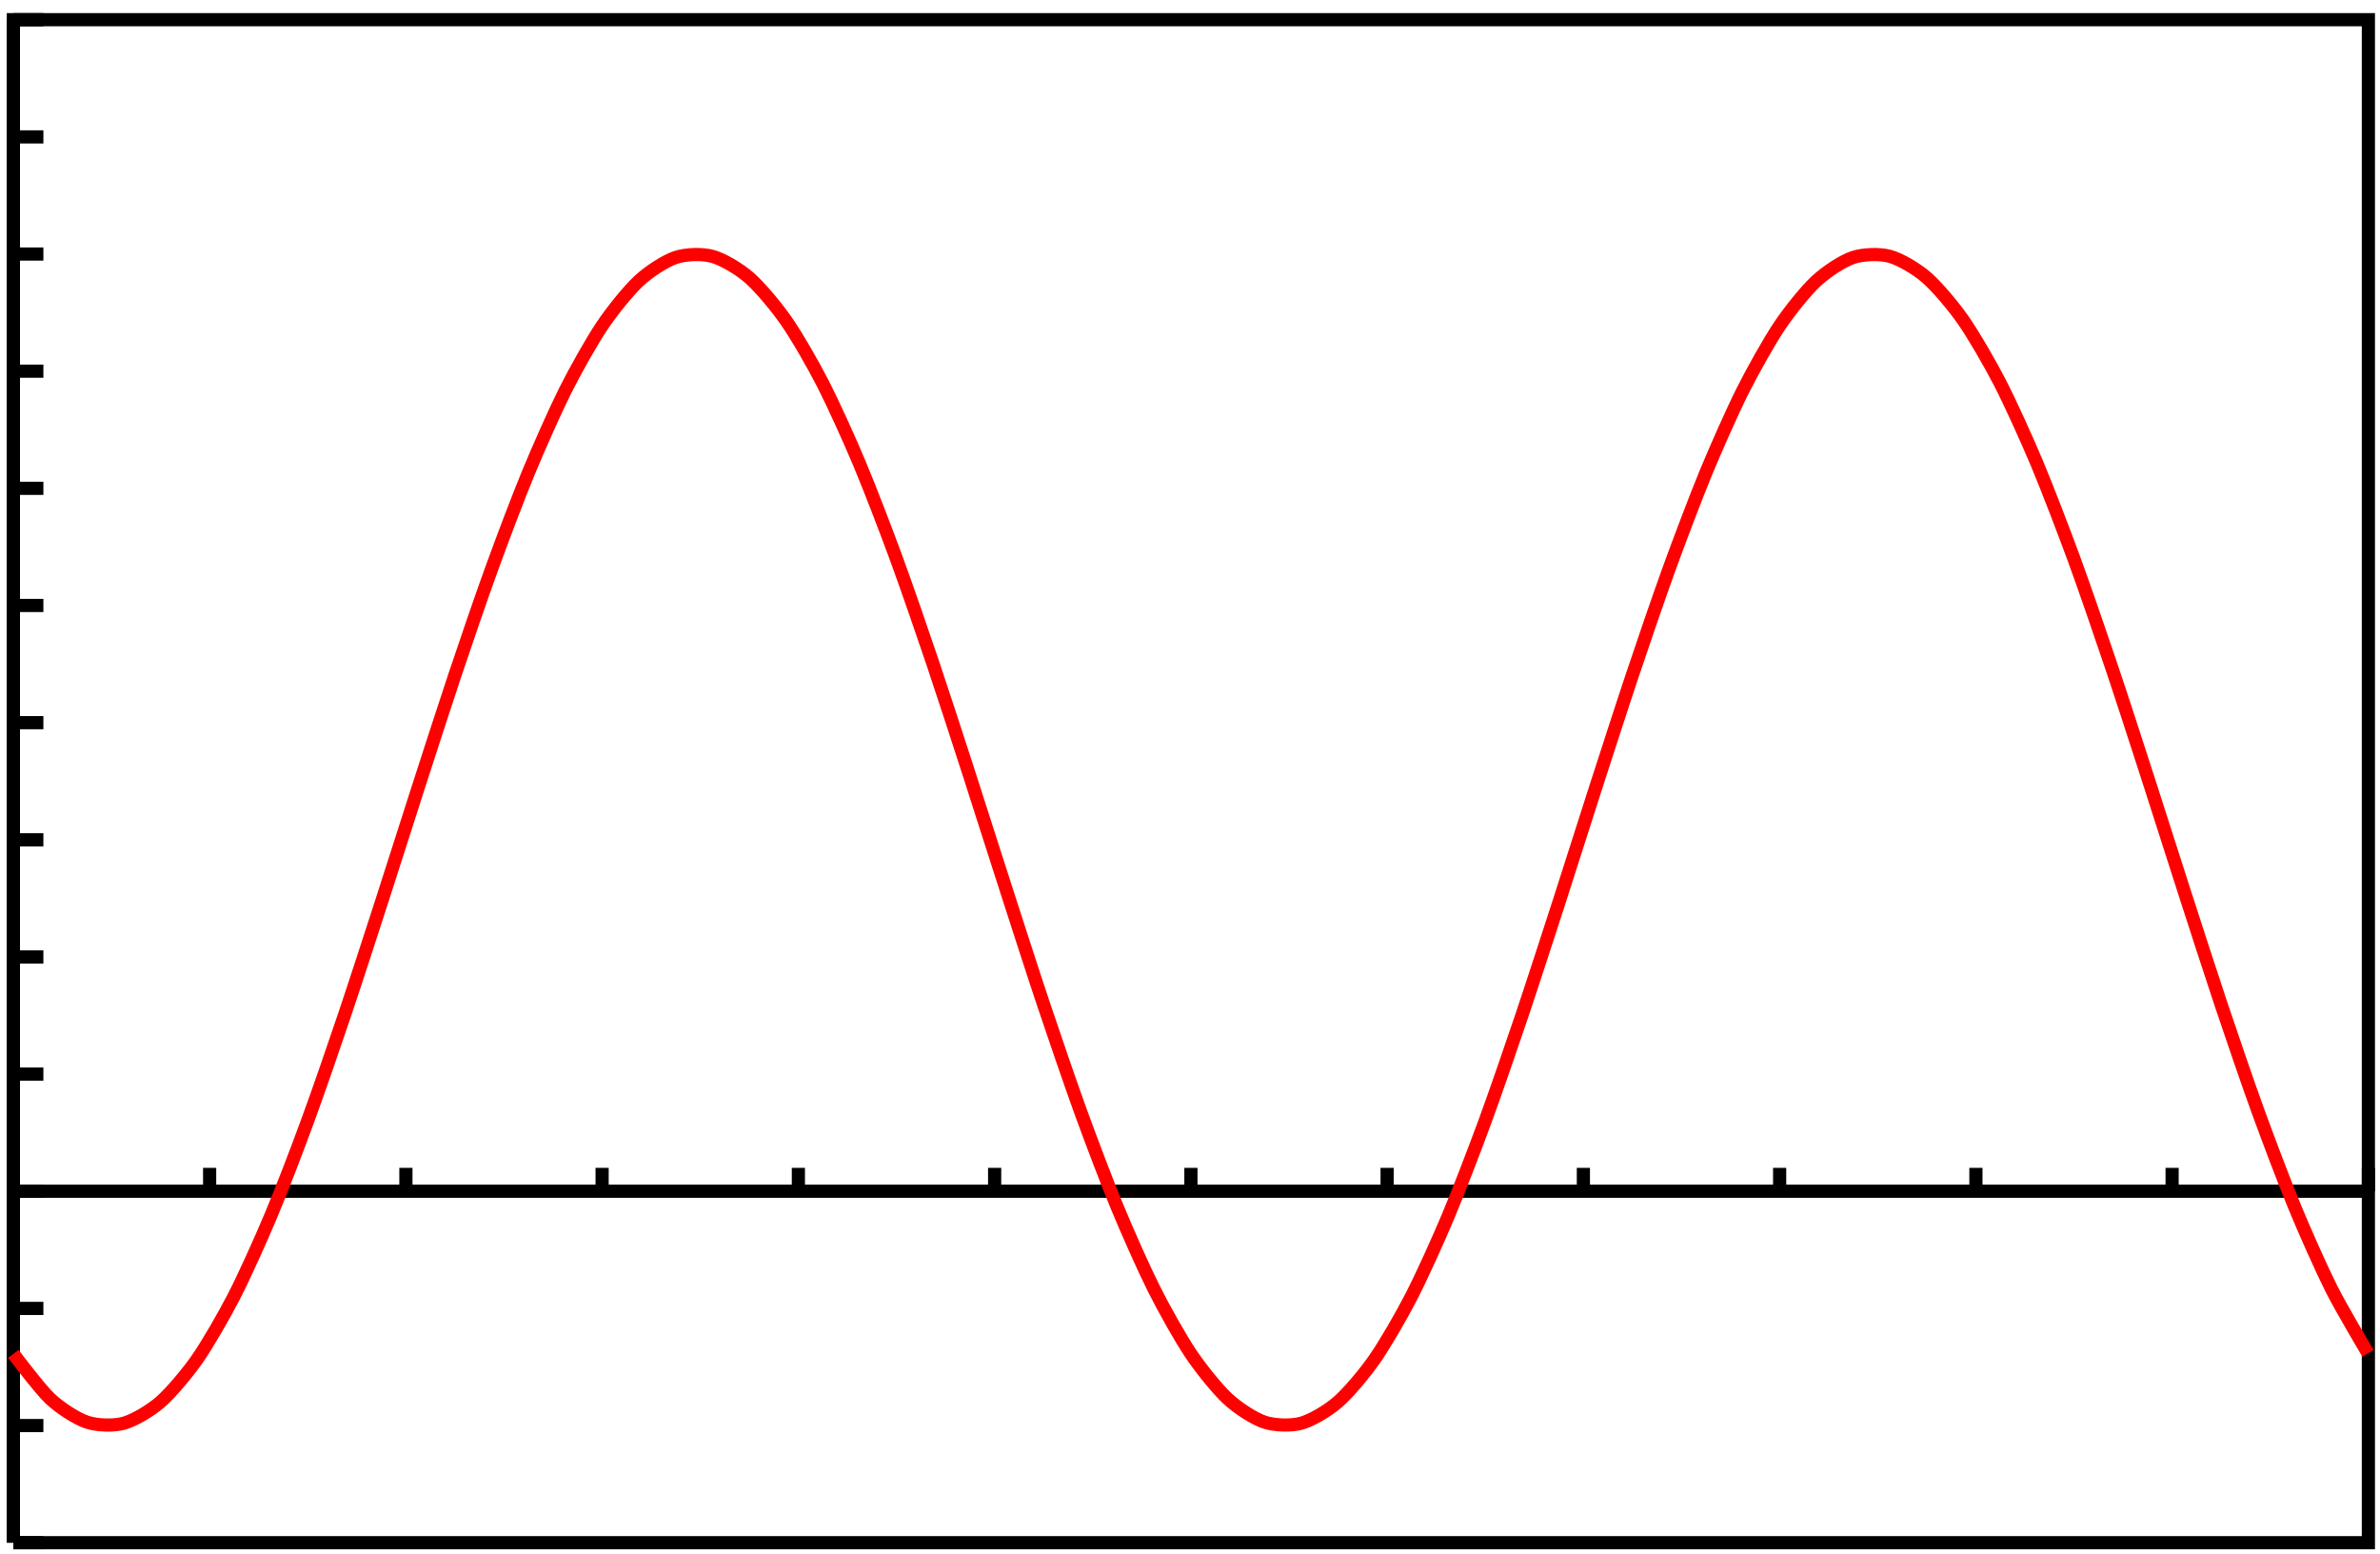 <?xml version="1.0" encoding="UTF-8"?>
<svg xmlns="http://www.w3.org/2000/svg" xmlns:xlink="http://www.w3.org/1999/xlink" width="144pt" height="94pt" viewBox="0 0 144 94" version="1.1">
<g id="surface1">
<path style="fill:none;stroke-width:0.797;stroke-linecap:butt;stroke-linejoin:miter;stroke:rgb(0%,0%,0%);stroke-opacity:1;stroke-miterlimit:10;" d="M -0.001 -21.26 L 142.487 -21.26 L 142.487 70.869 L -0.001 70.869 L -0.001 -21.26 " transform="matrix(1,0,0,-1,0.81,72.06)"/>
<path style="fill:none;stroke-width:0.797;stroke-linecap:butt;stroke-linejoin:miter;stroke:rgb(0%,0%,0%);stroke-opacity:1;stroke-miterlimit:10;" d="M -0.001 0.001 L 142.487 0.001 " transform="matrix(1,0,0,-1,0.81,72.06)"/>
<path style="fill:none;stroke-width:0.797;stroke-linecap:butt;stroke-linejoin:miter;stroke:rgb(0%,0%,0%);stroke-opacity:1;stroke-miterlimit:10;" d="M -0.001 -21.26 L -0.001 70.869 " transform="matrix(1,0,0,-1,0.81,72.06)"/>
<path style="fill:none;stroke-width:0.797;stroke-linecap:butt;stroke-linejoin:miter;stroke:rgb(0%,0%,0%);stroke-opacity:1;stroke-miterlimit:10;" d="M 11.874 1.415 L 11.874 0.001 " transform="matrix(1,0,0,-1,0.81,72.06)"/>
<path style="fill:none;stroke-width:0.797;stroke-linecap:butt;stroke-linejoin:miter;stroke:rgb(0%,0%,0%);stroke-opacity:1;stroke-miterlimit:10;" d="M 23.749 1.415 L 23.749 0.001 " transform="matrix(1,0,0,-1,0.81,72.06)"/>
<path style="fill:none;stroke-width:0.797;stroke-linecap:butt;stroke-linejoin:miter;stroke:rgb(0%,0%,0%);stroke-opacity:1;stroke-miterlimit:10;" d="M 35.62 1.415 L 35.62 0.001 " transform="matrix(1,0,0,-1,0.81,72.06)"/>
<path style="fill:none;stroke-width:0.797;stroke-linecap:butt;stroke-linejoin:miter;stroke:rgb(0%,0%,0%);stroke-opacity:1;stroke-miterlimit:10;" d="M 47.495 1.415 L 47.495 0.001 " transform="matrix(1,0,0,-1,0.81,72.06)"/>
<path style="fill:none;stroke-width:0.797;stroke-linecap:butt;stroke-linejoin:miter;stroke:rgb(0%,0%,0%);stroke-opacity:1;stroke-miterlimit:10;" d="M 59.37 1.415 L 59.37 0.001 " transform="matrix(1,0,0,-1,0.81,72.06)"/>
<path style="fill:none;stroke-width:0.797;stroke-linecap:butt;stroke-linejoin:miter;stroke:rgb(0%,0%,0%);stroke-opacity:1;stroke-miterlimit:10;" d="M 71.245 1.415 L 71.245 0.001 " transform="matrix(1,0,0,-1,0.81,72.06)"/>
<path style="fill:none;stroke-width:0.797;stroke-linecap:butt;stroke-linejoin:miter;stroke:rgb(0%,0%,0%);stroke-opacity:1;stroke-miterlimit:10;" d="M 83.116 1.415 L 83.116 0.001 " transform="matrix(1,0,0,-1,0.81,72.06)"/>
<path style="fill:none;stroke-width:0.797;stroke-linecap:butt;stroke-linejoin:miter;stroke:rgb(0%,0%,0%);stroke-opacity:1;stroke-miterlimit:10;" d="M 94.991 1.415 L 94.991 0.001 " transform="matrix(1,0,0,-1,0.81,72.06)"/>
<path style="fill:none;stroke-width:0.797;stroke-linecap:butt;stroke-linejoin:miter;stroke:rgb(0%,0%,0%);stroke-opacity:1;stroke-miterlimit:10;" d="M 106.866 1.415 L 106.866 0.001 " transform="matrix(1,0,0,-1,0.81,72.06)"/>
<path style="fill:none;stroke-width:0.797;stroke-linecap:butt;stroke-linejoin:miter;stroke:rgb(0%,0%,0%);stroke-opacity:1;stroke-miterlimit:10;" d="M 118.741 1.415 L 118.741 0.001 " transform="matrix(1,0,0,-1,0.81,72.06)"/>
<path style="fill:none;stroke-width:0.797;stroke-linecap:butt;stroke-linejoin:miter;stroke:rgb(0%,0%,0%);stroke-opacity:1;stroke-miterlimit:10;" d="M 130.612 1.415 L 130.612 0.001 " transform="matrix(1,0,0,-1,0.81,72.06)"/>
<path style="fill:none;stroke-width:0.797;stroke-linecap:butt;stroke-linejoin:miter;stroke:rgb(0%,0%,0%);stroke-opacity:1;stroke-miterlimit:10;" d="M 142.487 1.415 L 142.487 0.001 " transform="matrix(1,0,0,-1,0.81,72.06)"/>
<path style="fill:none;stroke-width:0.797;stroke-linecap:butt;stroke-linejoin:miter;stroke:rgb(0%,0%,0%);stroke-opacity:1;stroke-miterlimit:10;" d="M 1.815 -21.26 L -0.001 -21.26 " transform="matrix(1,0,0,-1,0.81,72.06)"/>
<path style="fill:none;stroke-width:0.797;stroke-linecap:butt;stroke-linejoin:miter;stroke:rgb(0%,0%,0%);stroke-opacity:1;stroke-miterlimit:10;" d="M 1.815 -14.174 L -0.001 -14.174 " transform="matrix(1,0,0,-1,0.81,72.06)"/>
<path style="fill:none;stroke-width:0.797;stroke-linecap:butt;stroke-linejoin:miter;stroke:rgb(0%,0%,0%);stroke-opacity:1;stroke-miterlimit:10;" d="M 1.815 -7.088 L -0.001 -7.088 " transform="matrix(1,0,0,-1,0.81,72.06)"/>
<path style="fill:none;stroke-width:0.797;stroke-linecap:butt;stroke-linejoin:miter;stroke:rgb(0%,0%,0%);stroke-opacity:1;stroke-miterlimit:10;" d="M 1.815 0.001 L -0.001 0.001 " transform="matrix(1,0,0,-1,0.81,72.06)"/>
<path style="fill:none;stroke-width:0.797;stroke-linecap:butt;stroke-linejoin:miter;stroke:rgb(0%,0%,0%);stroke-opacity:1;stroke-miterlimit:10;" d="M 1.815 7.087 L -0.001 7.087 " transform="matrix(1,0,0,-1,0.81,72.06)"/>
<path style="fill:none;stroke-width:0.797;stroke-linecap:butt;stroke-linejoin:miter;stroke:rgb(0%,0%,0%);stroke-opacity:1;stroke-miterlimit:10;" d="M 1.815 14.173 L -0.001 14.173 " transform="matrix(1,0,0,-1,0.81,72.06)"/>
<path style="fill:none;stroke-width:0.797;stroke-linecap:butt;stroke-linejoin:miter;stroke:rgb(0%,0%,0%);stroke-opacity:1;stroke-miterlimit:10;" d="M 1.815 21.259 L -0.001 21.259 " transform="matrix(1,0,0,-1,0.81,72.06)"/>
<path style="fill:none;stroke-width:0.797;stroke-linecap:butt;stroke-linejoin:miter;stroke:rgb(0%,0%,0%);stroke-opacity:1;stroke-miterlimit:10;" d="M 1.815 28.345 L -0.001 28.345 " transform="matrix(1,0,0,-1,0.81,72.06)"/>
<path style="fill:none;stroke-width:0.797;stroke-linecap:butt;stroke-linejoin:miter;stroke:rgb(0%,0%,0%);stroke-opacity:1;stroke-miterlimit:10;" d="M 1.815 35.435 L -0.001 35.435 " transform="matrix(1,0,0,-1,0.81,72.06)"/>
<path style="fill:none;stroke-width:0.797;stroke-linecap:butt;stroke-linejoin:miter;stroke:rgb(0%,0%,0%);stroke-opacity:1;stroke-miterlimit:10;" d="M 1.815 42.521 L -0.001 42.521 " transform="matrix(1,0,0,-1,0.81,72.06)"/>
<path style="fill:none;stroke-width:0.797;stroke-linecap:butt;stroke-linejoin:miter;stroke:rgb(0%,0%,0%);stroke-opacity:1;stroke-miterlimit:10;" d="M 1.815 49.607 L -0.001 49.607 " transform="matrix(1,0,0,-1,0.81,72.06)"/>
<path style="fill:none;stroke-width:0.797;stroke-linecap:butt;stroke-linejoin:miter;stroke:rgb(0%,0%,0%);stroke-opacity:1;stroke-miterlimit:10;" d="M 1.815 56.693 L -0.001 56.693 " transform="matrix(1,0,0,-1,0.81,72.06)"/>
<path style="fill:none;stroke-width:0.797;stroke-linecap:butt;stroke-linejoin:miter;stroke:rgb(0%,0%,0%);stroke-opacity:1;stroke-miterlimit:10;" d="M 1.815 63.779 L -0.001 63.779 " transform="matrix(1,0,0,-1,0.81,72.06)"/>
<path style="fill:none;stroke-width:0.797;stroke-linecap:butt;stroke-linejoin:miter;stroke:rgb(0%,0%,0%);stroke-opacity:1;stroke-miterlimit:10;" d="M 1.815 70.869 L -0.001 70.869 " transform="matrix(1,0,0,-1,0.81,72.06)"/>
<path style="fill:none;stroke-width:0.797;stroke-linecap:butt;stroke-linejoin:miter;stroke:rgb(100%,0%,0%);stroke-opacity:1;stroke-miterlimit:10;" d="M -0.001 -9.835 C -0.001 -9.835 1.608 -11.975 2.225 -12.549 C 2.842 -13.124 3.835 -13.764 4.452 -13.967 C 5.069 -14.174 6.061 -14.202 6.678 -14.034 C 7.295 -13.862 8.288 -13.28 8.905 -12.741 C 9.522 -12.198 10.514 -11.03 11.131 -10.143 C 11.749 -9.252 12.737 -7.542 13.358 -6.338 C 13.975 -5.135 14.963 -2.944 15.581 -1.471 C 16.202 -0.003 17.19 2.583 17.807 4.267 C 18.424 5.947 19.417 8.826 20.034 10.658 C 20.651 12.486 21.643 15.548 22.26 17.455 C 22.878 19.361 23.87 22.49 24.487 24.4 C 25.104 26.31 26.096 29.38 26.713 31.224 C 27.331 33.064 28.319 35.962 28.94 37.665 C 29.557 39.365 30.545 41.982 31.163 43.474 C 31.784 44.97 32.772 47.201 33.389 48.435 C 34.006 49.665 34.999 51.427 35.616 52.345 C 36.233 53.267 37.225 54.49 37.842 55.064 C 38.46 55.642 39.452 56.279 40.069 56.486 C 40.686 56.693 41.678 56.724 42.295 56.552 C 42.913 56.384 43.901 55.802 44.522 55.263 C 45.139 54.724 46.127 53.556 46.745 52.669 C 47.366 51.783 48.354 50.072 48.971 48.869 C 49.588 47.665 50.581 45.478 51.198 44.005 C 51.815 42.537 52.807 39.951 53.424 38.271 C 54.042 36.587 55.034 33.708 55.651 31.88 C 56.268 30.048 57.26 26.99 57.877 25.083 C 58.495 23.173 59.483 20.048 60.104 18.138 C 60.721 16.228 61.71 13.154 62.327 11.314 C 62.948 9.474 63.936 6.572 64.553 4.872 C 65.17 3.169 66.163 0.552 66.78 -0.944 C 67.397 -2.436 68.389 -4.67 69.006 -5.901 C 69.624 -7.135 70.616 -8.897 71.233 -9.819 C 71.85 -10.737 72.842 -11.963 73.46 -12.542 C 74.077 -13.116 75.069 -13.756 75.686 -13.963 C 76.303 -14.17 77.292 -14.202 77.913 -14.034 C 78.53 -13.866 79.518 -13.288 80.135 -12.749 C 80.756 -12.21 81.745 -11.042 82.362 -10.155 C 82.979 -9.268 83.971 -7.561 84.588 -6.358 C 85.206 -5.159 86.198 -2.967 86.815 -1.499 C 87.432 -0.03 88.424 2.556 89.042 4.236 C 89.659 5.919 90.651 8.794 91.268 10.626 C 91.885 12.455 92.874 15.517 93.495 17.423 C 94.112 19.33 95.1 22.455 95.717 24.365 C 96.338 26.275 97.327 29.349 97.944 31.189 C 98.561 33.033 99.553 35.931 100.17 37.634 C 100.788 39.333 101.78 41.955 102.397 43.451 C 103.014 44.943 104.006 47.181 104.624 48.412 C 105.241 49.642 106.233 51.408 106.85 52.33 C 107.467 53.251 108.456 54.478 109.077 55.056 C 109.694 55.63 110.682 56.275 111.299 56.482 C 111.92 56.689 112.909 56.724 113.526 56.556 C 114.143 56.388 115.135 55.81 115.752 55.275 C 116.37 54.736 117.362 53.572 117.979 52.685 C 118.596 51.798 119.588 50.091 120.206 48.888 C 120.823 47.689 121.815 45.501 122.432 44.033 C 123.049 42.564 124.038 39.982 124.659 38.298 C 125.276 36.619 126.264 33.74 126.881 31.912 C 127.502 30.083 128.491 27.021 129.108 25.115 C 129.725 23.208 130.717 20.083 131.335 18.173 C 131.952 16.263 132.944 13.189 133.561 11.345 C 134.178 9.505 135.17 6.603 135.788 4.9 C 136.405 3.201 137.397 0.58 138.014 -0.917 C 138.631 -2.413 139.624 -4.647 140.241 -5.881 C 140.858 -7.112 142.463 -9.803 142.463 -9.803 " transform="matrix(1,0,0,-1,0.81,72.06)"/>
</g>
</svg>
